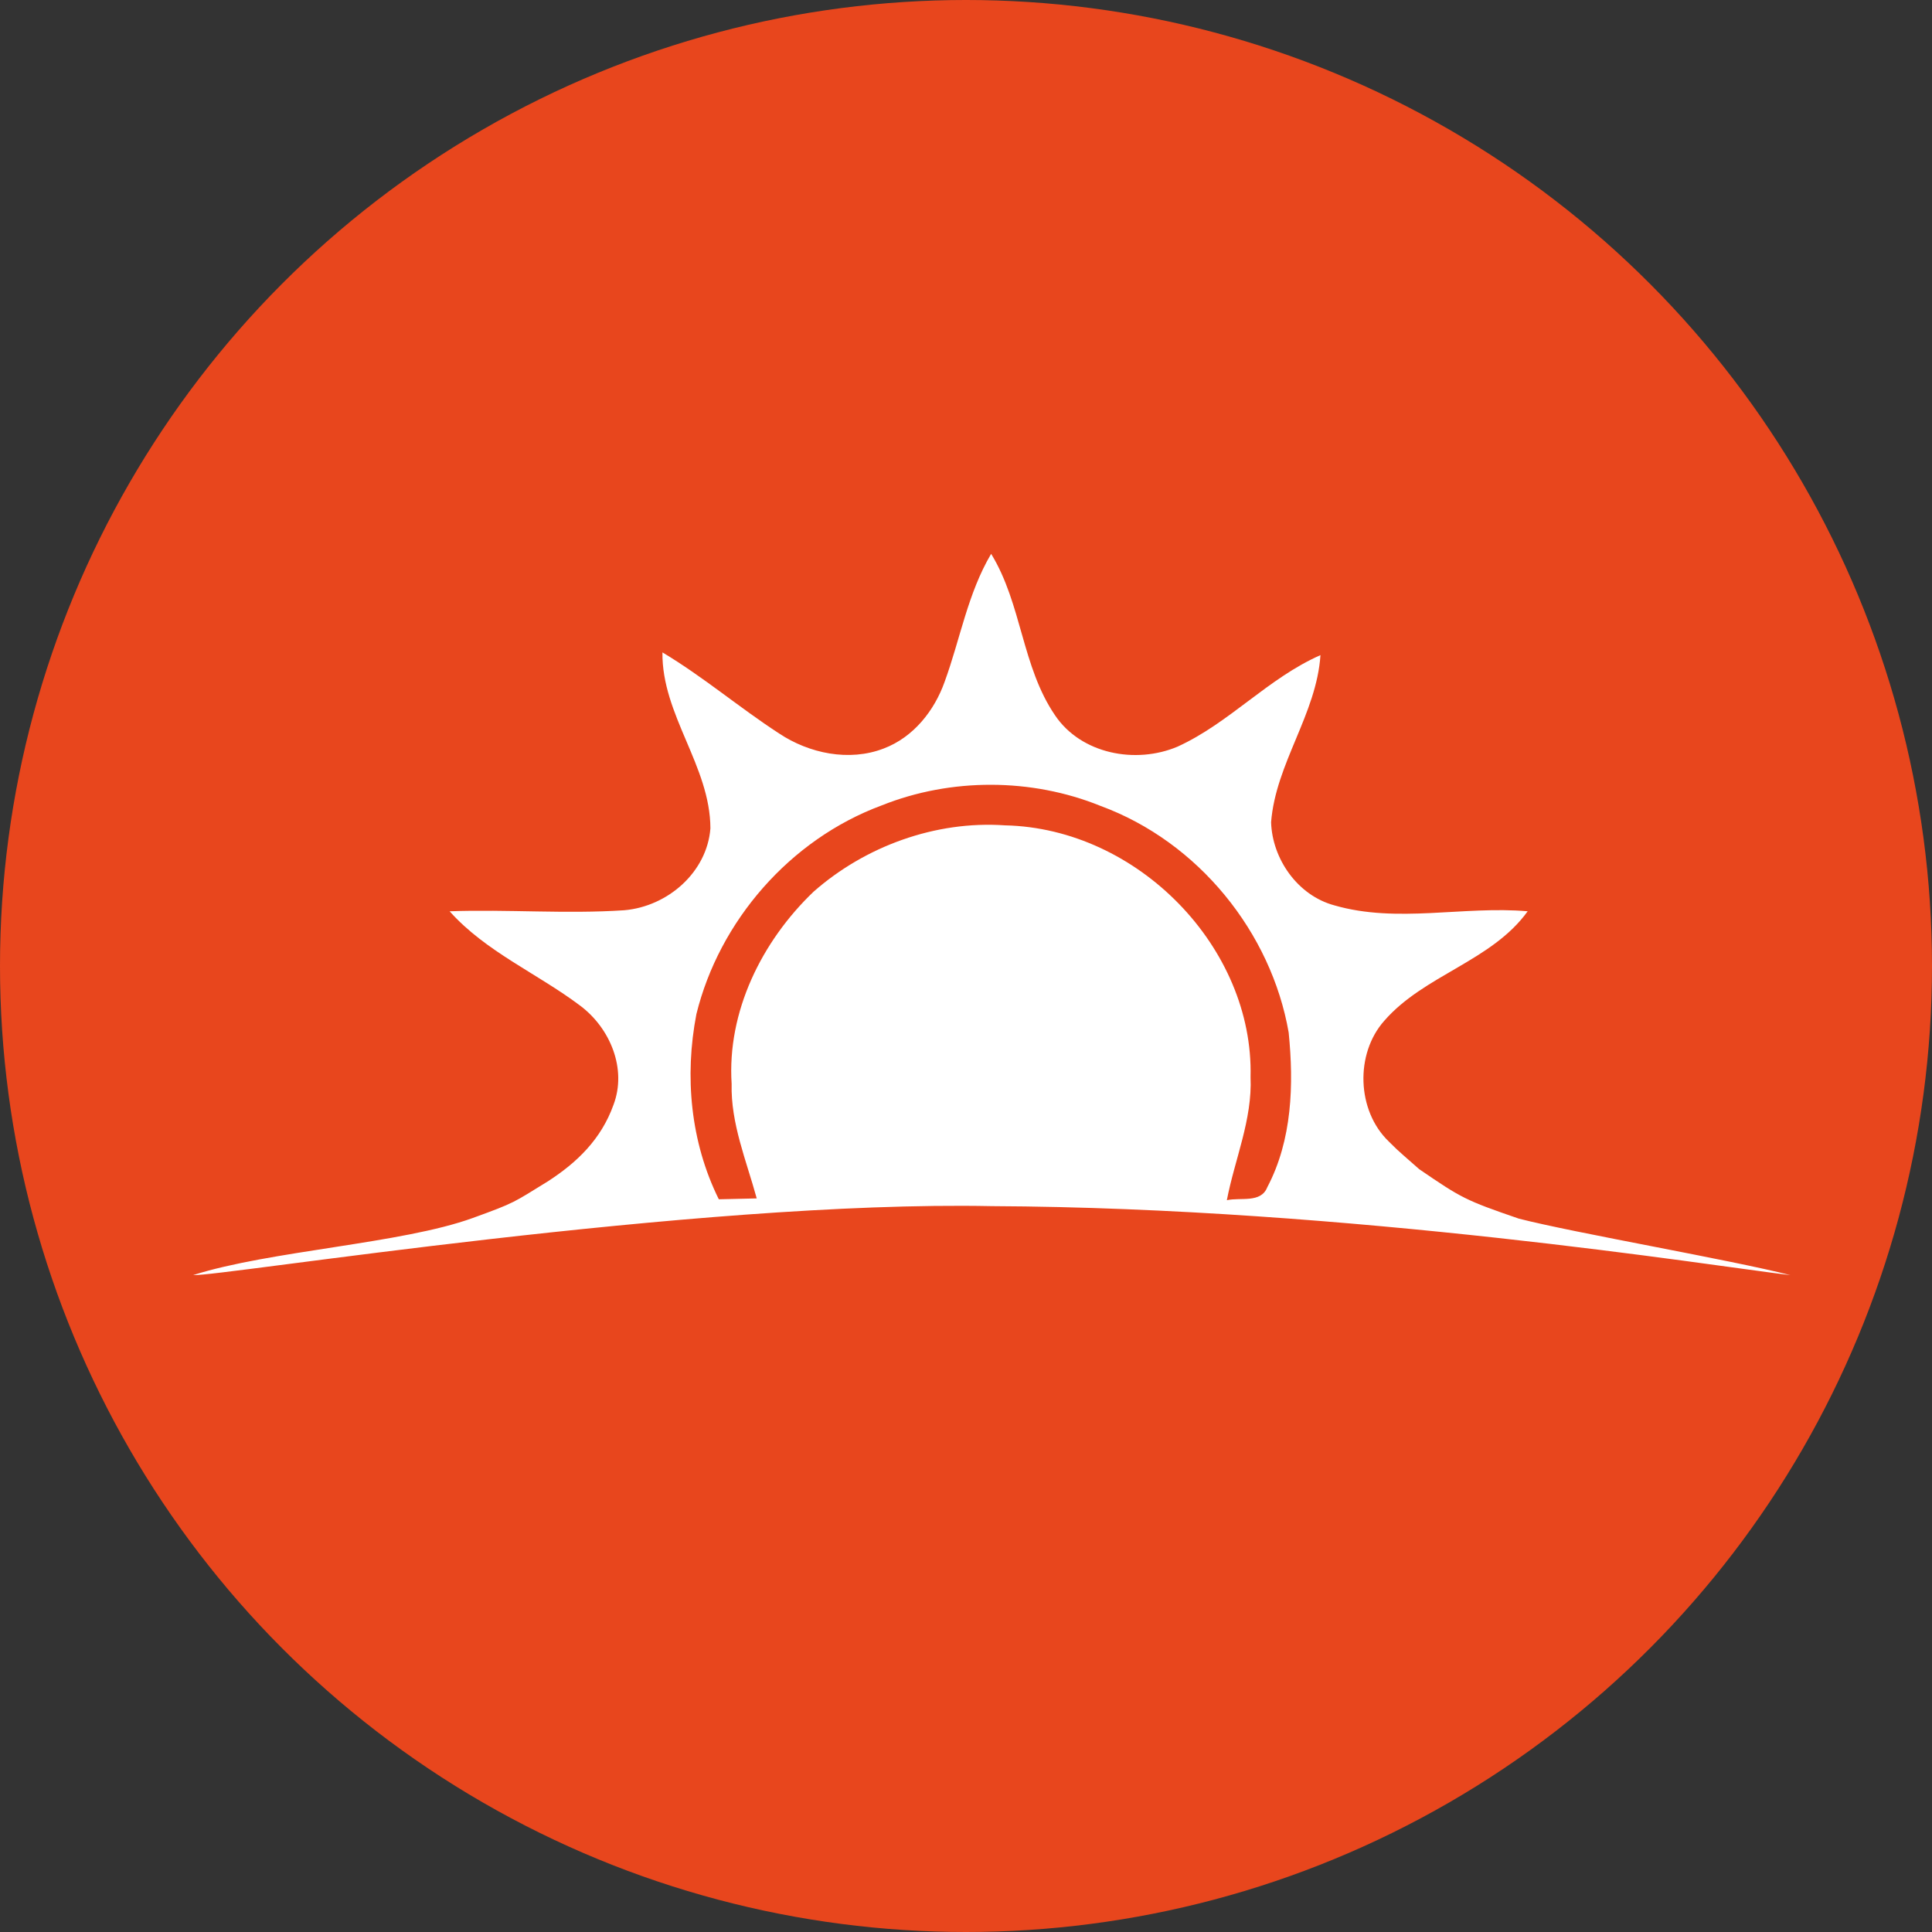 <?xml version="1.0" encoding="UTF-8"?>
<svg width="37.5px" height="37.5px" viewBox="0 0 37.5 37.5" version="1.1" xmlns="http://www.w3.org/2000/svg" xmlns:xlink="http://www.w3.org/1999/xlink">
    <rect x="0" y="0" width="37.5" height="37.5" fill="#333333" stroke="none"/>
    <title>pro-apps / sun-events</title>
    <g id="pro-apps-/-sun-events" stroke="none" stroke-width="1" fill="none" fill-rule="evenodd">
        <circle id="Oval-Copy-7" fill="#E8461D" cx="18.75" cy="18.75" r="18.75"></circle>
        <g id="icon-2" transform="translate(3.75, 10.75)" fill="#FFFFFF" fill-rule="nonzero">
            <path d="M25.732,12.904 C24.688,12.545 24.621,12.507 23.796,11.943 C23.257,11.471 23.386,11.58 23.204,11.404 C22.584,10.807 22.549,9.705 23.118,9.064 C23.893,8.172 25.203,7.908 25.902,6.938 C24.65,6.829 23.375,7.177 22.15,6.823 C21.431,6.629 20.943,5.915 20.922,5.209 C21.011,4.069 21.804,3.111 21.88,1.966 C20.86,2.415 20.116,3.281 19.107,3.742 C18.29,4.088 17.233,3.883 16.729,3.135 C16.082,2.189 16.086,0.976 15.488,0 C15.032,0.771 14.888,1.656 14.585,2.484 C14.388,3.041 13.982,3.559 13.404,3.778 C12.732,4.038 11.953,3.874 11.37,3.485 C10.6,2.984 9.899,2.386 9.108,1.913 C9.093,3.126 10.036,4.119 10.039,5.329 C9.974,6.174 9.218,6.844 8.366,6.918 C7.238,6.993 6.107,6.898 4.977,6.938 C5.679,7.724 6.677,8.142 7.51,8.769 C8.097,9.208 8.422,10.001 8.157,10.697 C7.918,11.363 7.45,11.816 6.876,12.185 C6.21,12.594 6.26,12.589 5.427,12.891 C4.054,13.39 1.488,13.525 0,13.999 C0.488,14.034 9.747,12.545 15.5,12.661 C22.459,12.692 29.499,13.822 31,14 C29.859,13.707 26.807,13.18 25.732,12.904 Z M20.847,12.296 C20.724,12.608 20.328,12.486 20.063,12.546 C20.216,11.75 20.56,10.981 20.523,10.156 C20.588,7.651 18.342,5.326 15.756,5.27 C14.404,5.176 13.039,5.679 12.041,6.558 C11.031,7.525 10.361,8.891 10.451,10.288 C10.432,11.057 10.738,11.779 10.938,12.511 C10.693,12.518 10.447,12.523 10.202,12.528 C9.651,11.415 9.534,10.141 9.767,8.934 C10.21,7.134 11.576,5.544 13.366,4.882 C14.707,4.346 16.27,4.35 17.607,4.891 C19.515,5.591 20.926,7.352 21.263,9.291 C21.364,10.3 21.333,11.375 20.847,12.296 Z" id="Shape"></path>
        </g>
    </g>
</svg>